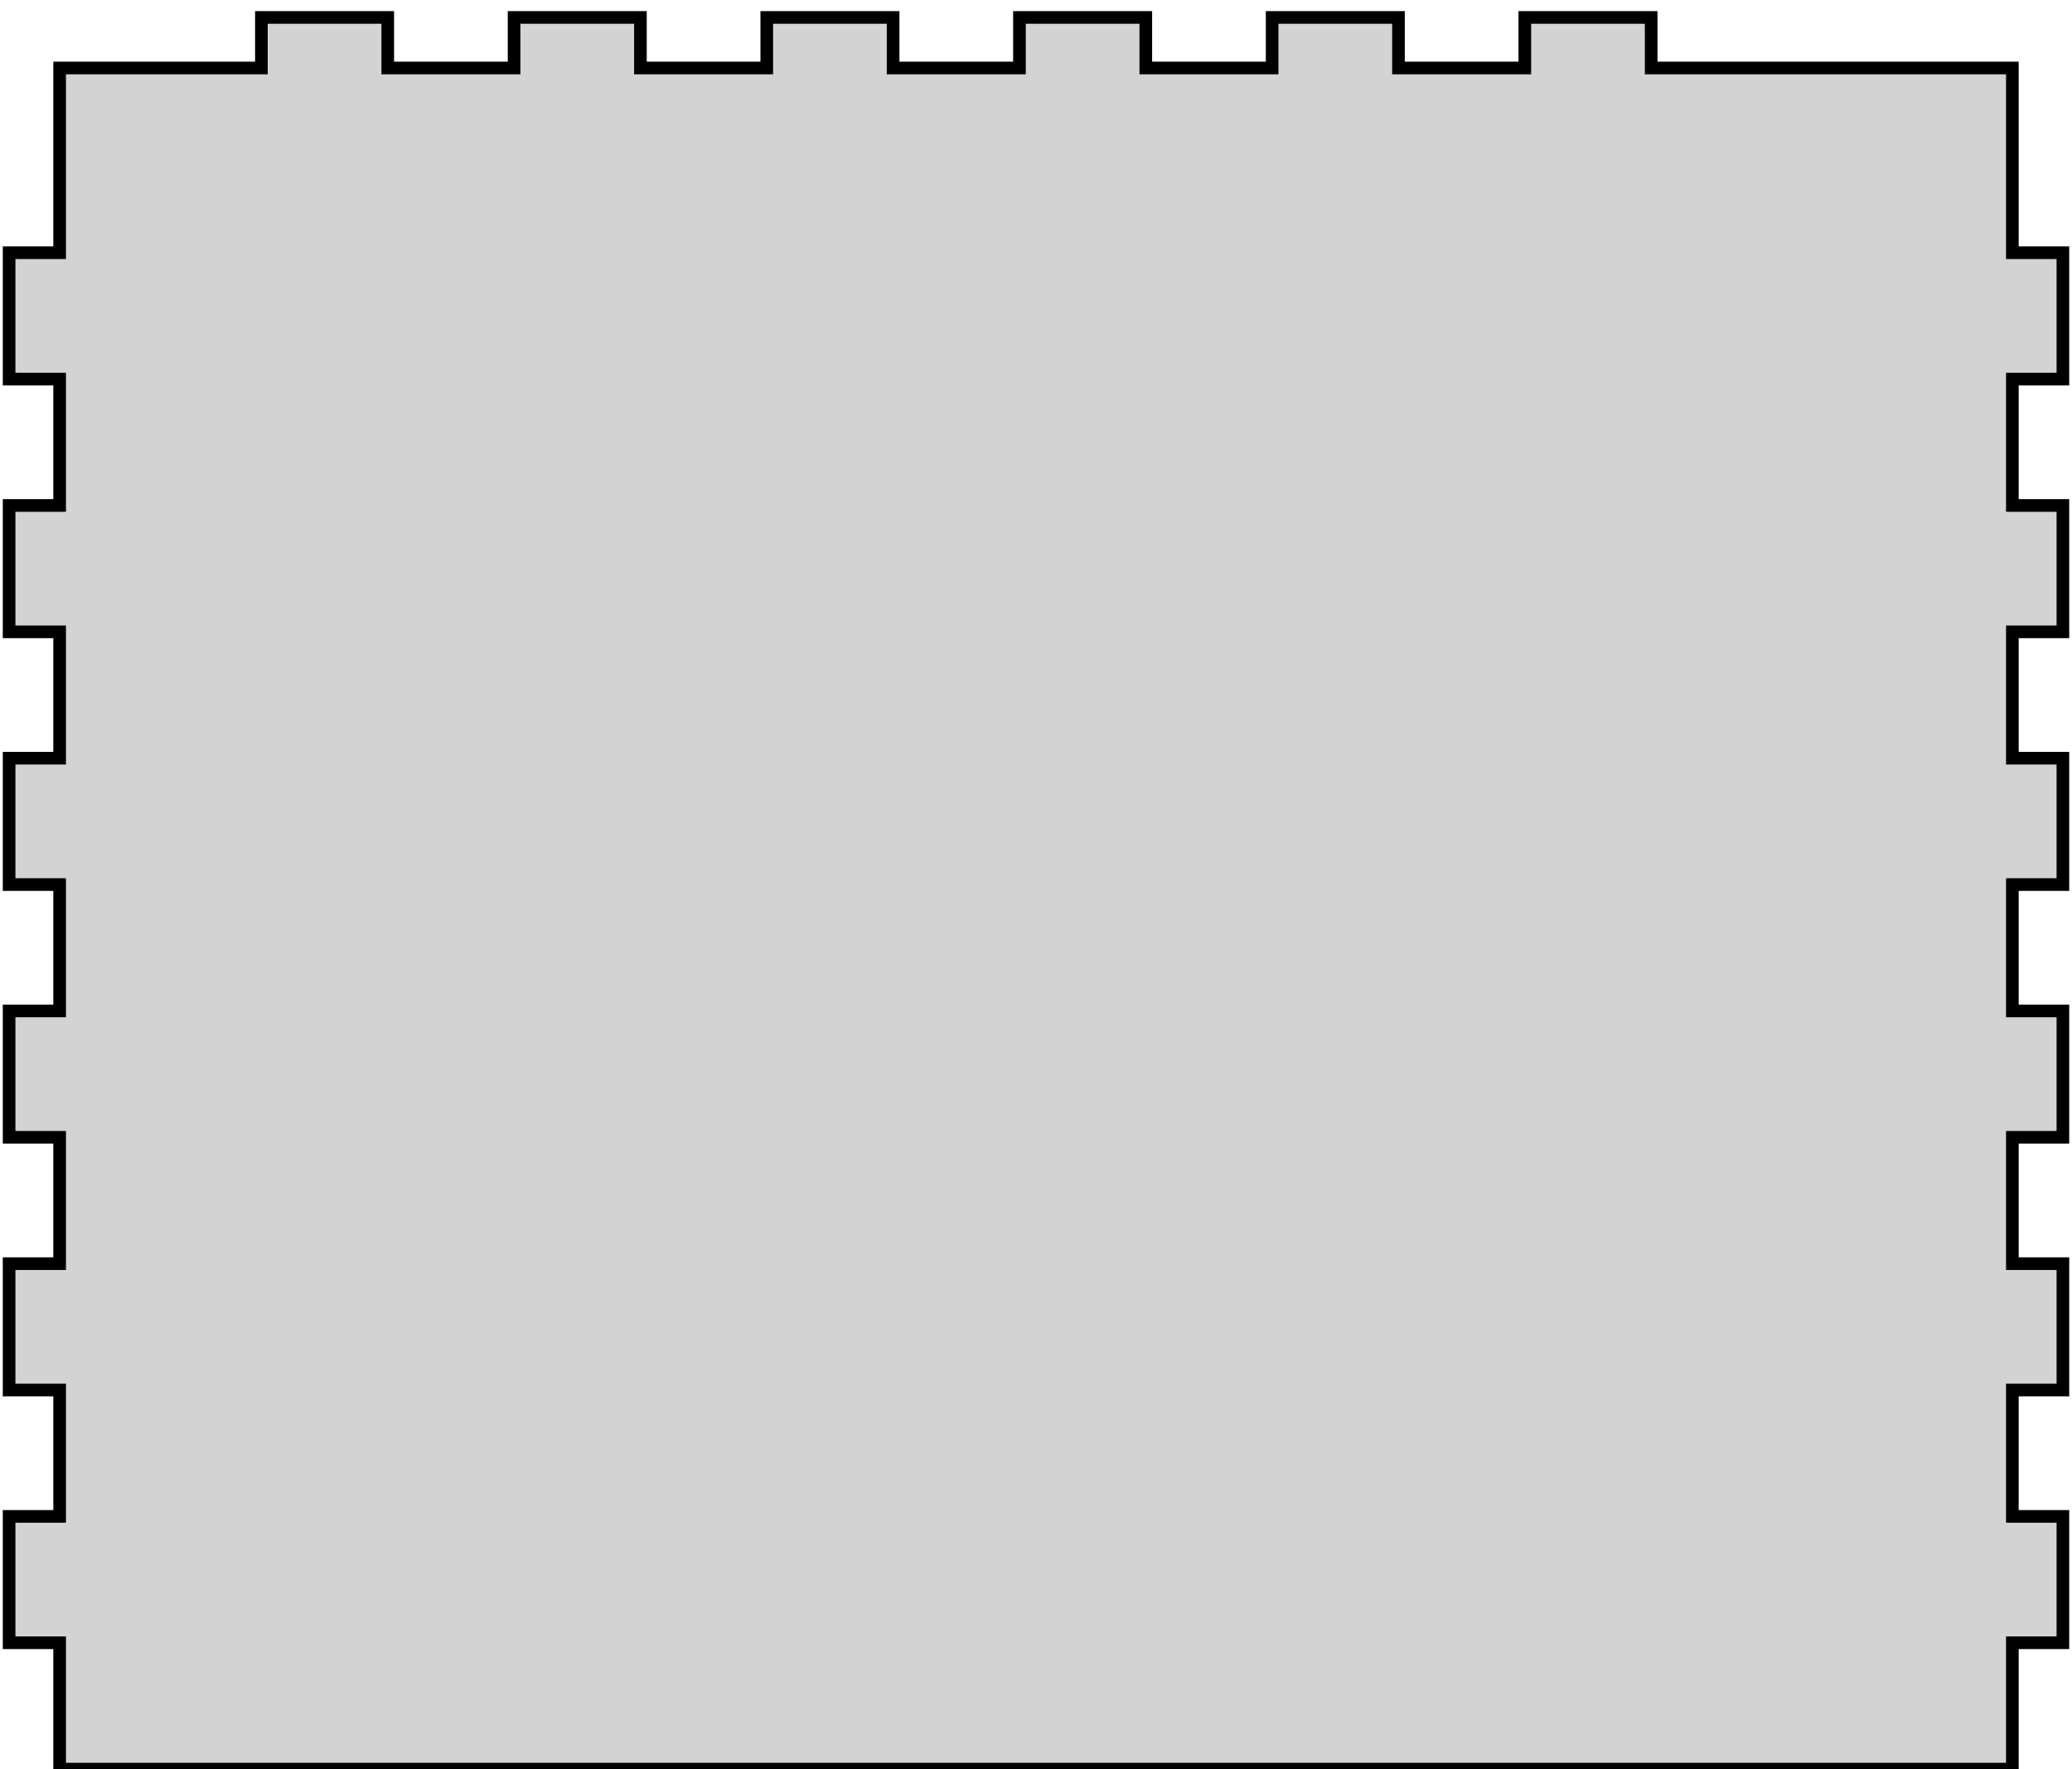 <?xml version="1.0" standalone="no"?>
<!DOCTYPE svg PUBLIC "-//W3C//DTD SVG 1.1//EN" "http://www.w3.org/Graphics/SVG/1.1/DTD/svg11.dtd">
<svg width="82" height="70" viewBox="-41 -70 82 70" xmlns="http://www.w3.org/2000/svg" version="1.1">
<title>OpenSCAD Model</title>
<path d="
M 38.64,-5 L 40.64,-5 L 40.64,-10 L 38.64,-10 L 38.64,-15 L 40.64,-15
 L 40.64,-20 L 38.64,-20 L 38.64,-25 L 40.64,-25 L 40.64,-30 L 38.64,-30
 L 38.64,-35 L 40.64,-35 L 40.64,-40 L 38.64,-40 L 38.64,-45 L 40.64,-45
 L 40.64,-50 L 38.64,-50 L 38.64,-55 L 40.64,-55 L 40.64,-60 L 38.64,-60
 L 38.64,-67.31 L 24.345,-67.31 L 24.345,-69.31 L 19.345,-69.31 L 19.345,-67.31 L 14.345,-67.31
 L 14.345,-69.31 L 9.345,-69.31 L 9.345,-67.31 L 4.345,-67.31 L 4.345,-69.31 L -0.655,-69.31
 L -0.655,-67.31 L -5.655,-67.31 L -5.655,-69.31 L -10.655,-69.31 L -10.655,-67.31 L -15.655,-67.31
 L -15.655,-69.31 L -20.655,-69.31 L -20.655,-67.31 L -25.655,-67.31 L -25.655,-69.31 L -30.655,-69.31
 L -30.655,-67.31 L -38.64,-67.31 L -38.64,-60 L -40.64,-60 L -40.64,-55 L -38.64,-55
 L -38.64,-50 L -40.64,-50 L -40.64,-45 L -38.64,-45 L -38.64,-40 L -40.64,-40
 L -40.64,-35 L -38.64,-35 L -38.64,-30 L -40.64,-30 L -40.64,-25 L -38.64,-25
 L -38.64,-20 L -40.64,-20 L -40.64,-15 L -38.64,-15 L -38.64,-10 L -40.64,-10
 L -40.64,-5 L -38.64,-5 L -38.64,-0 L 38.64,-0 z
" stroke="black" fill="lightgray" stroke-width="0.5"/></svg>
